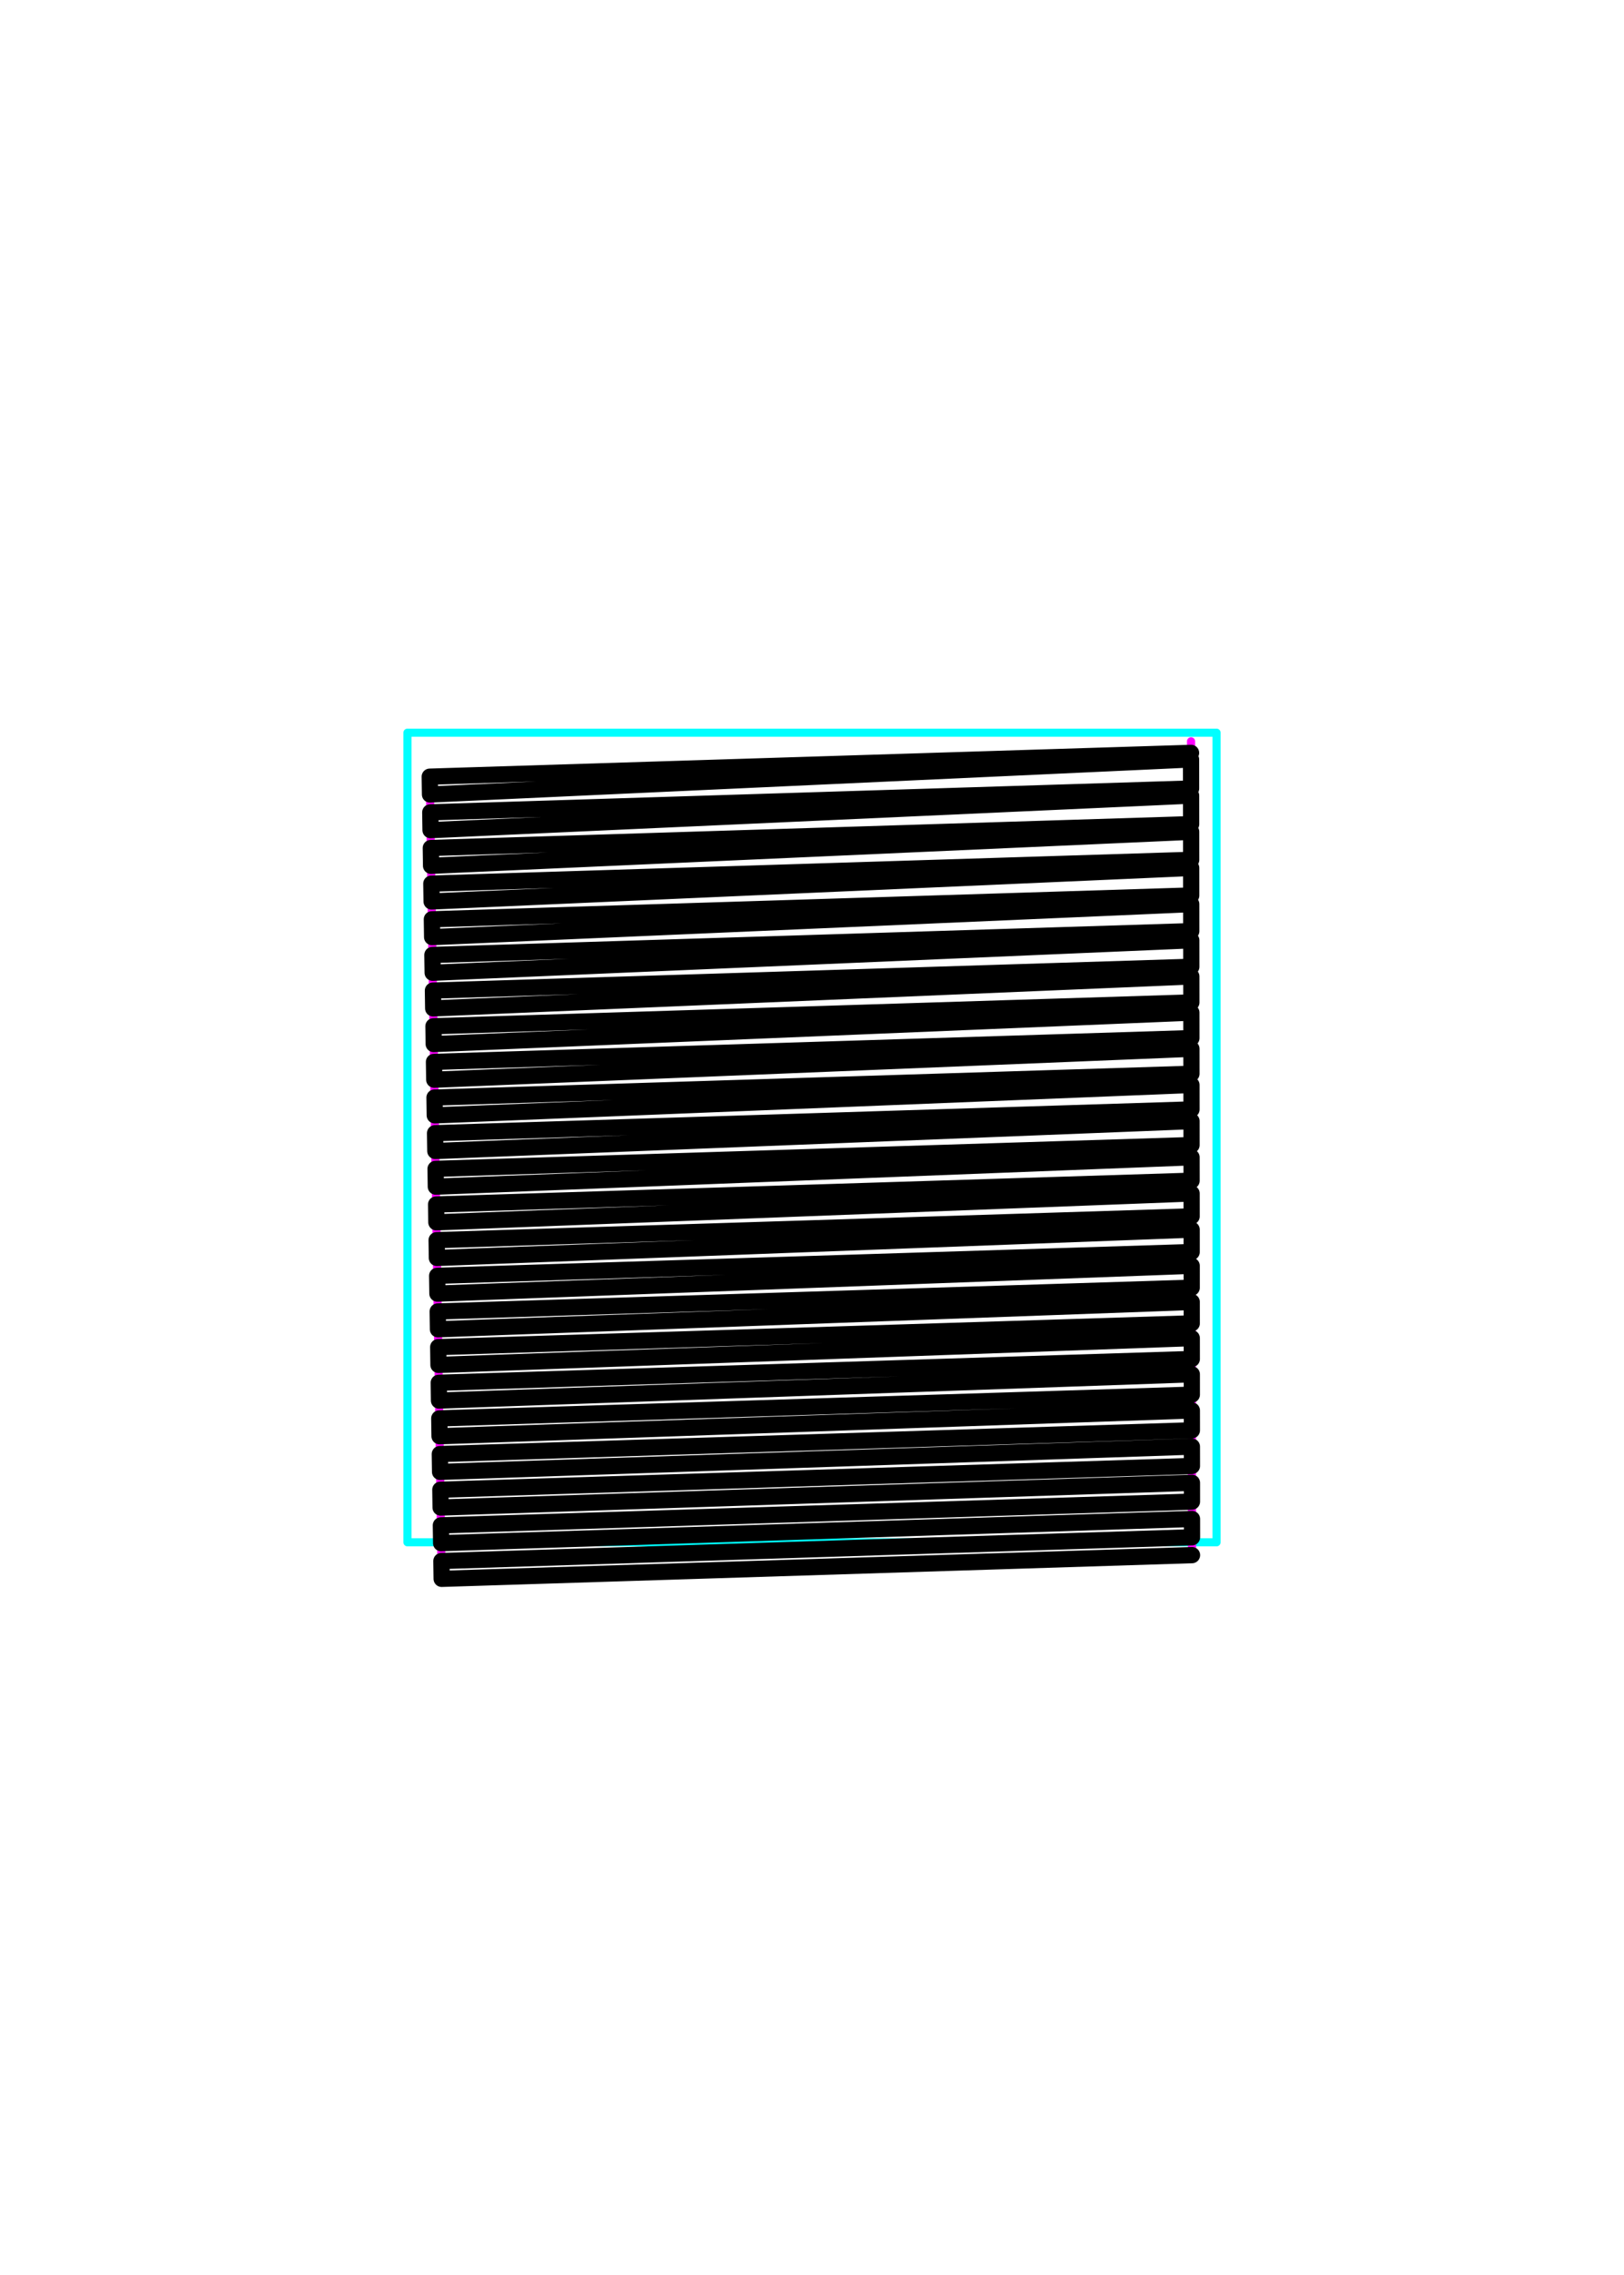 <?xml version="1.0" encoding="utf-8"?><svg version="1.1" xmlns="http://www.w3.org/2000/svg" xmlns:xlink="http://www.w3.org/1999/xlink" width="100" height="140" viewbox="0 0 100 140">  <g style="stroke-width: 0.5; stroke: #0ff ;stroke-linecap: round; stroke-linejoin: round; fill: none;">  
    <path d="M 74.911 94.911 L74.911 45.089 L25.089 45.089 L25.089 94.911 Z"/>
  </g><g style="stroke-width: 0.5; stroke: #f0f ;stroke-linecap: round; stroke-linejoin: round; fill: none;">  
    <path d="M 73.401 95.7 L73.34 45.621 Z"/>
    <path d="M 27.196 97.159 L26.462 47.796 Z"/>
  </g><g style="stroke-width: 1; stroke: #000 ;stroke-linecap: round; stroke-linejoin: round; fill: none;">  
    <path d="M 73.401 95.7 L27.196 97.159 L27.18 96.062 L73.4 94.603 L73.399 93.474 L27.164 94.965 L27.147 93.869 L73.397 92.409 L73.396 91.249 L27.131 92.772 L27.115 91.675 L73.395 90.215 L73.393 89.023 L27.098 90.578 L27.082 89.481 L73.392 88.021 L73.39 86.797 L27.066 88.384 L27.049 87.287 L73.389 85.826 L73.388 84.571 L27.033 86.19 L27.017 85.093 L73.387 83.632 L73.385 82.346 L27 83.996 L26.984 82.899 L73.384 81.438 L73.382 80.12 L26.968 81.802 L26.952 80.705 L73.381 79.244 L73.38 77.894 L26.935 79.608 L26.919 78.511 L73.378 77.05 L73.377 75.669 L26.903 77.414 L26.886 76.317 L73.376 74.855 L73.374 73.443 L26.87 75.22 L26.854 74.123 L73.373 72.661 L73.371 71.217 L26.837 73.026 L26.821 71.929 L73.37 70.467 L73.369 68.991 L26.805 70.832 L26.789 69.735 L73.368 68.273 L73.366 66.766 L26.772 68.638 L26.756 67.541 L73.365 66.079 L73.363 64.54 L26.74 66.444 L26.723 65.347 L73.362 63.885 L73.36 62.314 L26.707 64.25 L26.691 63.153 L73.36 61.69 L73.358 60.088 L26.674 62.056 L26.658 60.959 L73.357 59.496 L73.355 57.863 L26.642 59.862 L26.626 58.766 L73.354 57.302 L73.352 55.637 L26.609 57.669 L26.593 56.572 L73.351 55.108 L73.349 53.411 L26.577 55.475 L26.56 54.378 L73.349 52.914 L73.347 51.185 L26.544 53.281 L26.528 52.184 L73.346 50.719 L73.344 48.96 L26.511 51.087 L26.495 49.99 L73.343 48.525 L73.341 46.734 L26.479 48.893 L26.462 47.796 L73.341 46.331"/>
  </g></svg>